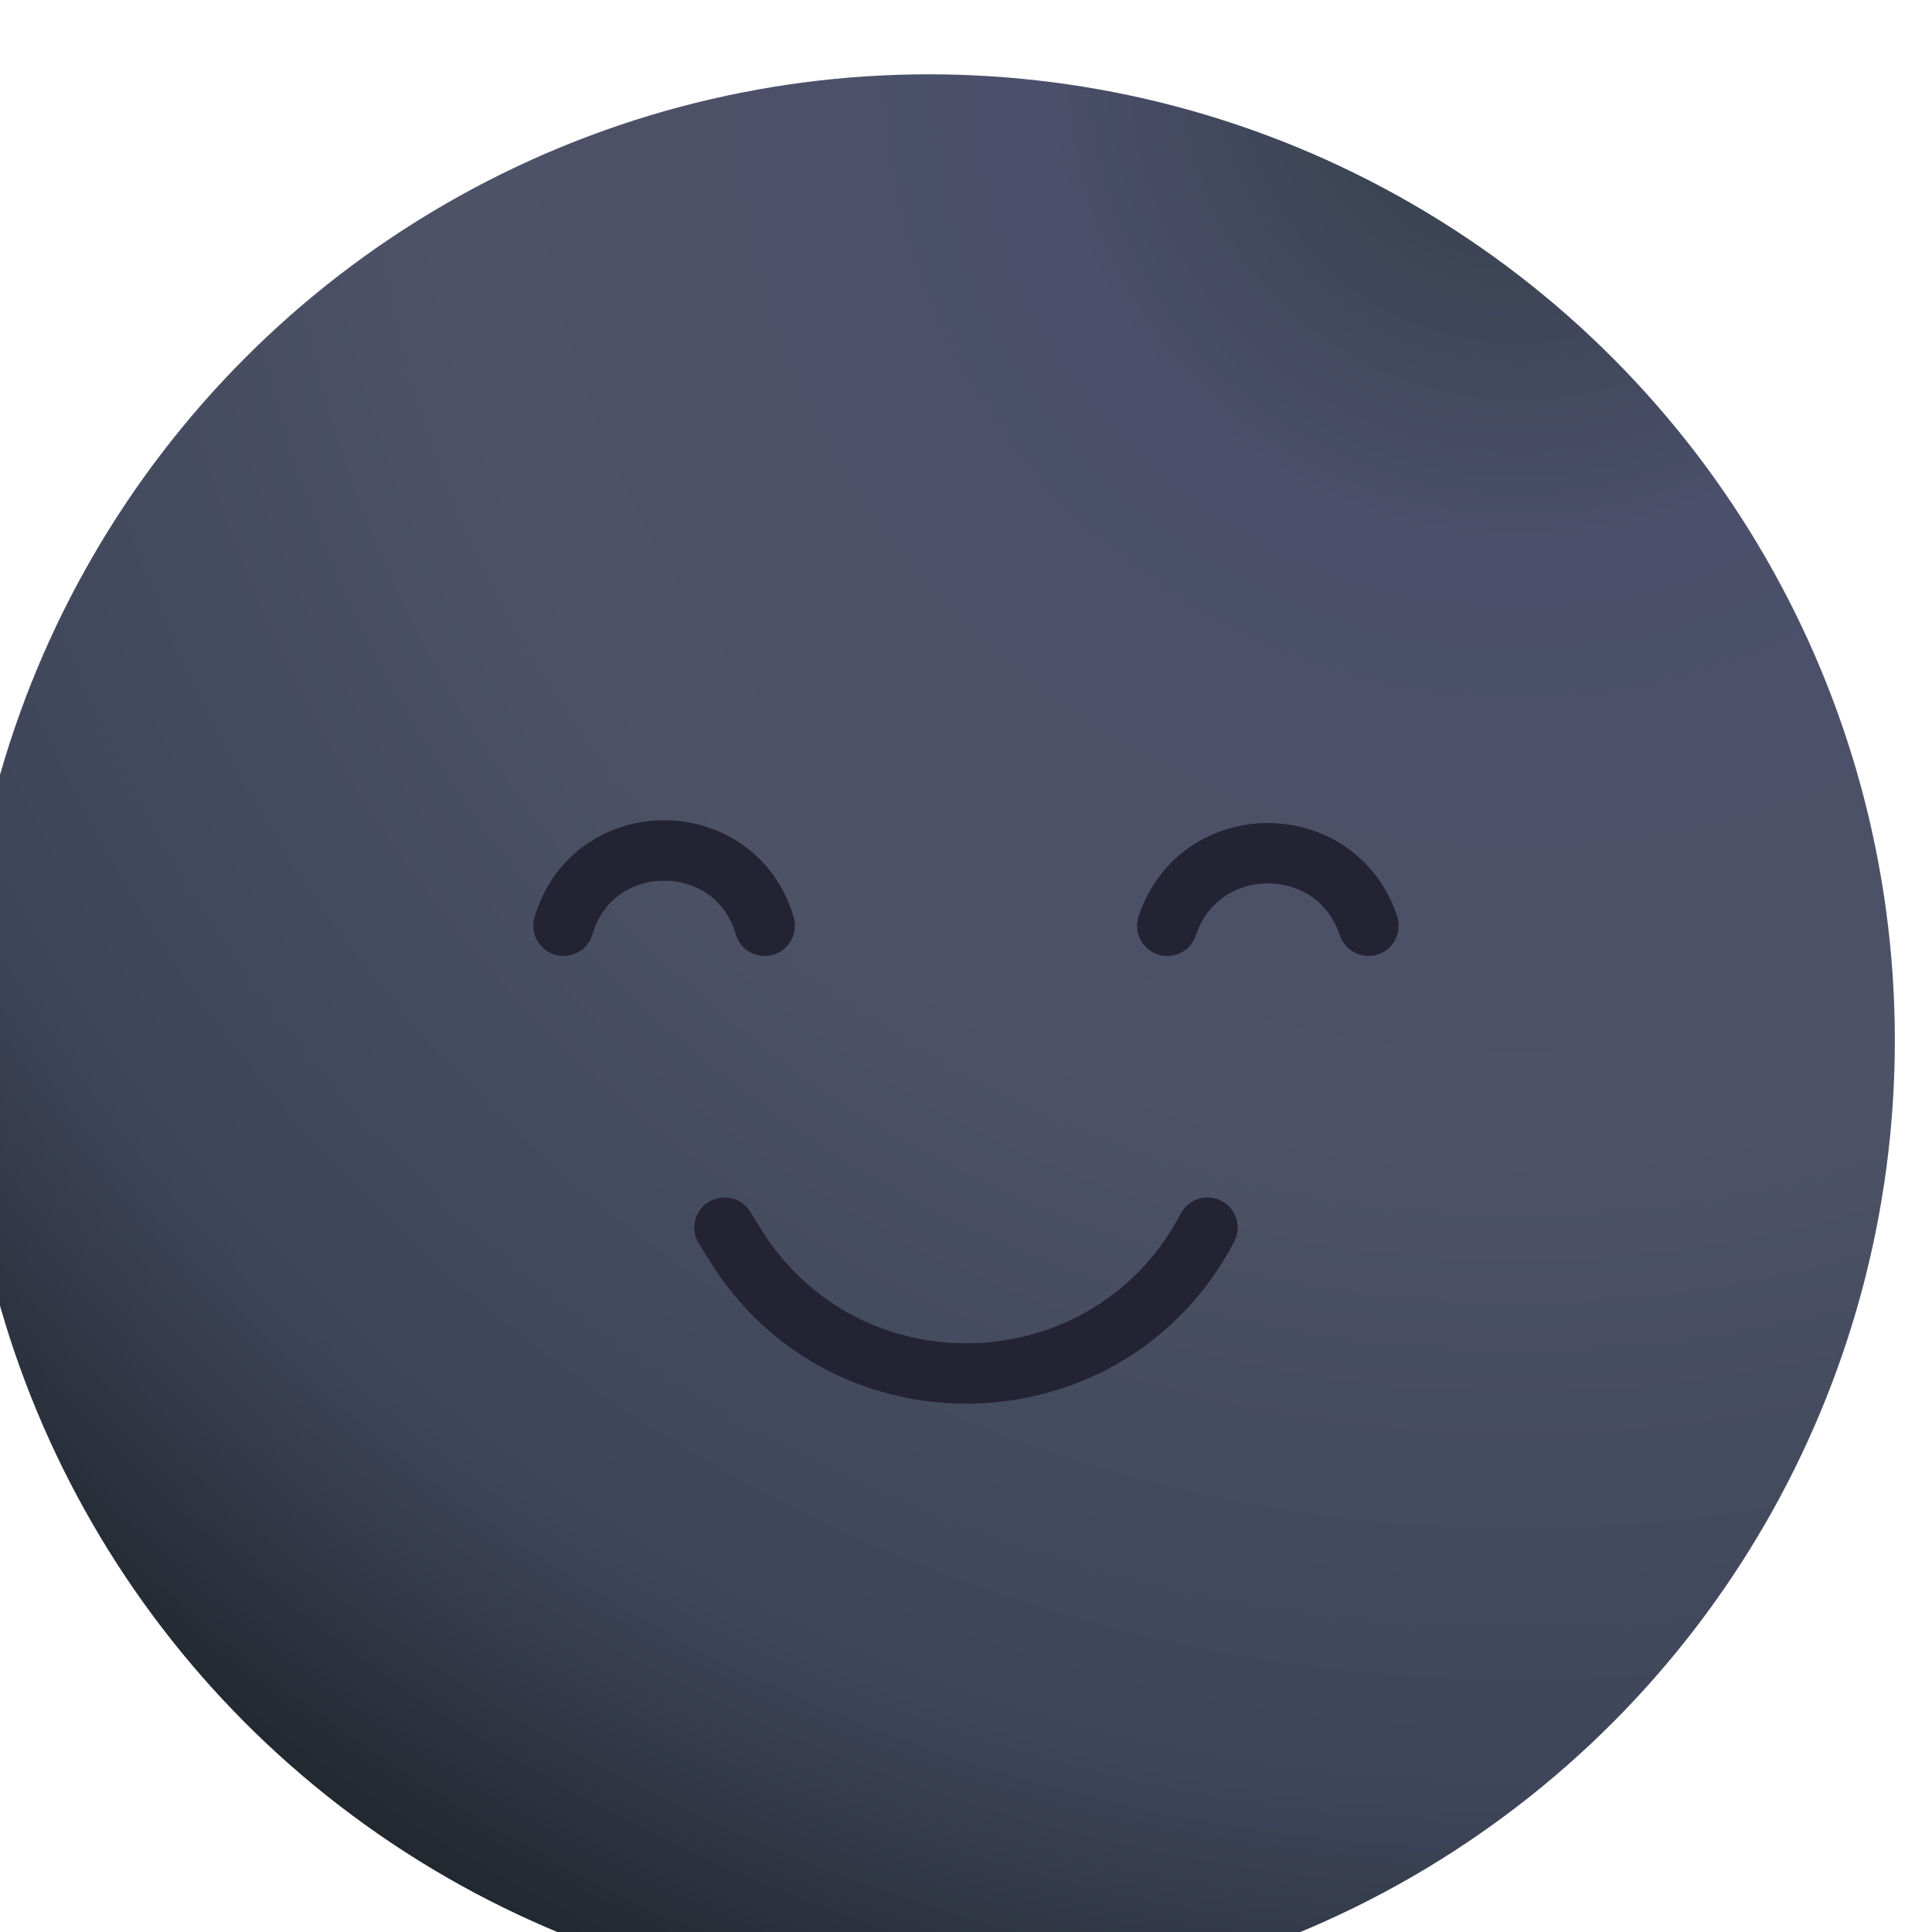 <svg width="52" height="52" viewBox="0 0 52 52" fill="none" xmlns="http://www.w3.org/2000/svg">
<g clip-path="url(#clip0_1_138)">
<g filter="url(#filter0_i_1_138)">
<circle cx="26" cy="26" r="26" fill="url(#paint0_radial_1_138)"/>
</g>
<path d="M19.5 33.042L19.783 33.498C22.769 38.322 29.868 38.067 32.5 33.042V33.042" stroke="#232333" stroke-width="1.625" stroke-linecap="round"/>
<path d="M15.167 24.917V24.917C15.961 22.215 19.789 22.215 20.583 24.917V24.917" stroke="#232333" stroke-width="1.625" stroke-linecap="round"/>
<path d="M31.417 24.917V24.917C32.284 22.314 35.966 22.314 36.833 24.917V24.917" stroke="#232333" stroke-width="1.625" stroke-linecap="round"/>
</g>
<defs>
<filter id="filter0_i_1_138" x="-1" y="0" width="53" height="54" filterUnits="userSpaceOnUse" color-interpolation-filters="sRGB">
<feFlood flood-opacity="0" result="BackgroundImageFix"/>
<feBlend mode="normal" in="SourceGraphic" in2="BackgroundImageFix" result="shape"/>
<feColorMatrix in="SourceAlpha" type="matrix" values="0 0 0 0 0 0 0 0 0 0 0 0 0 0 0 0 0 0 127 0" result="hardAlpha"/>
<feOffset dx="-1" dy="2"/>
<feGaussianBlur stdDeviation="1"/>
<feComposite in2="hardAlpha" operator="arithmetic" k2="-1" k3="1"/>
<feColorMatrix type="matrix" values="0 0 0 0 0.851 0 0 0 0 0.851 0 0 0 0 0.851 0 0 0 0.2 0"/>
<feBlend mode="normal" in2="shape" result="effect1_innerShadow_1_138"/>
</filter>
<radialGradient id="paint0_radial_1_138" cx="0" cy="0" r="1" gradientUnits="userSpaceOnUse" gradientTransform="translate(42.25) rotate(125.293) scale(59.064)">
<stop stop-color="#323D45"/>
<stop offset="0.219" stop-color="#4B4F6B"/>
<stop offset="0.495" stop-color="#4D5266"/>
<stop offset="0.792" stop-color="#3E4559"/>
<stop offset="1" stop-color="#1B2126"/>
<stop offset="1" stop-color="#343340"/>
</radialGradient>
<clipPath id="clip0_1_138">
<rect width="52" height="52" fill="white"/>
</clipPath>
</defs>
</svg>
